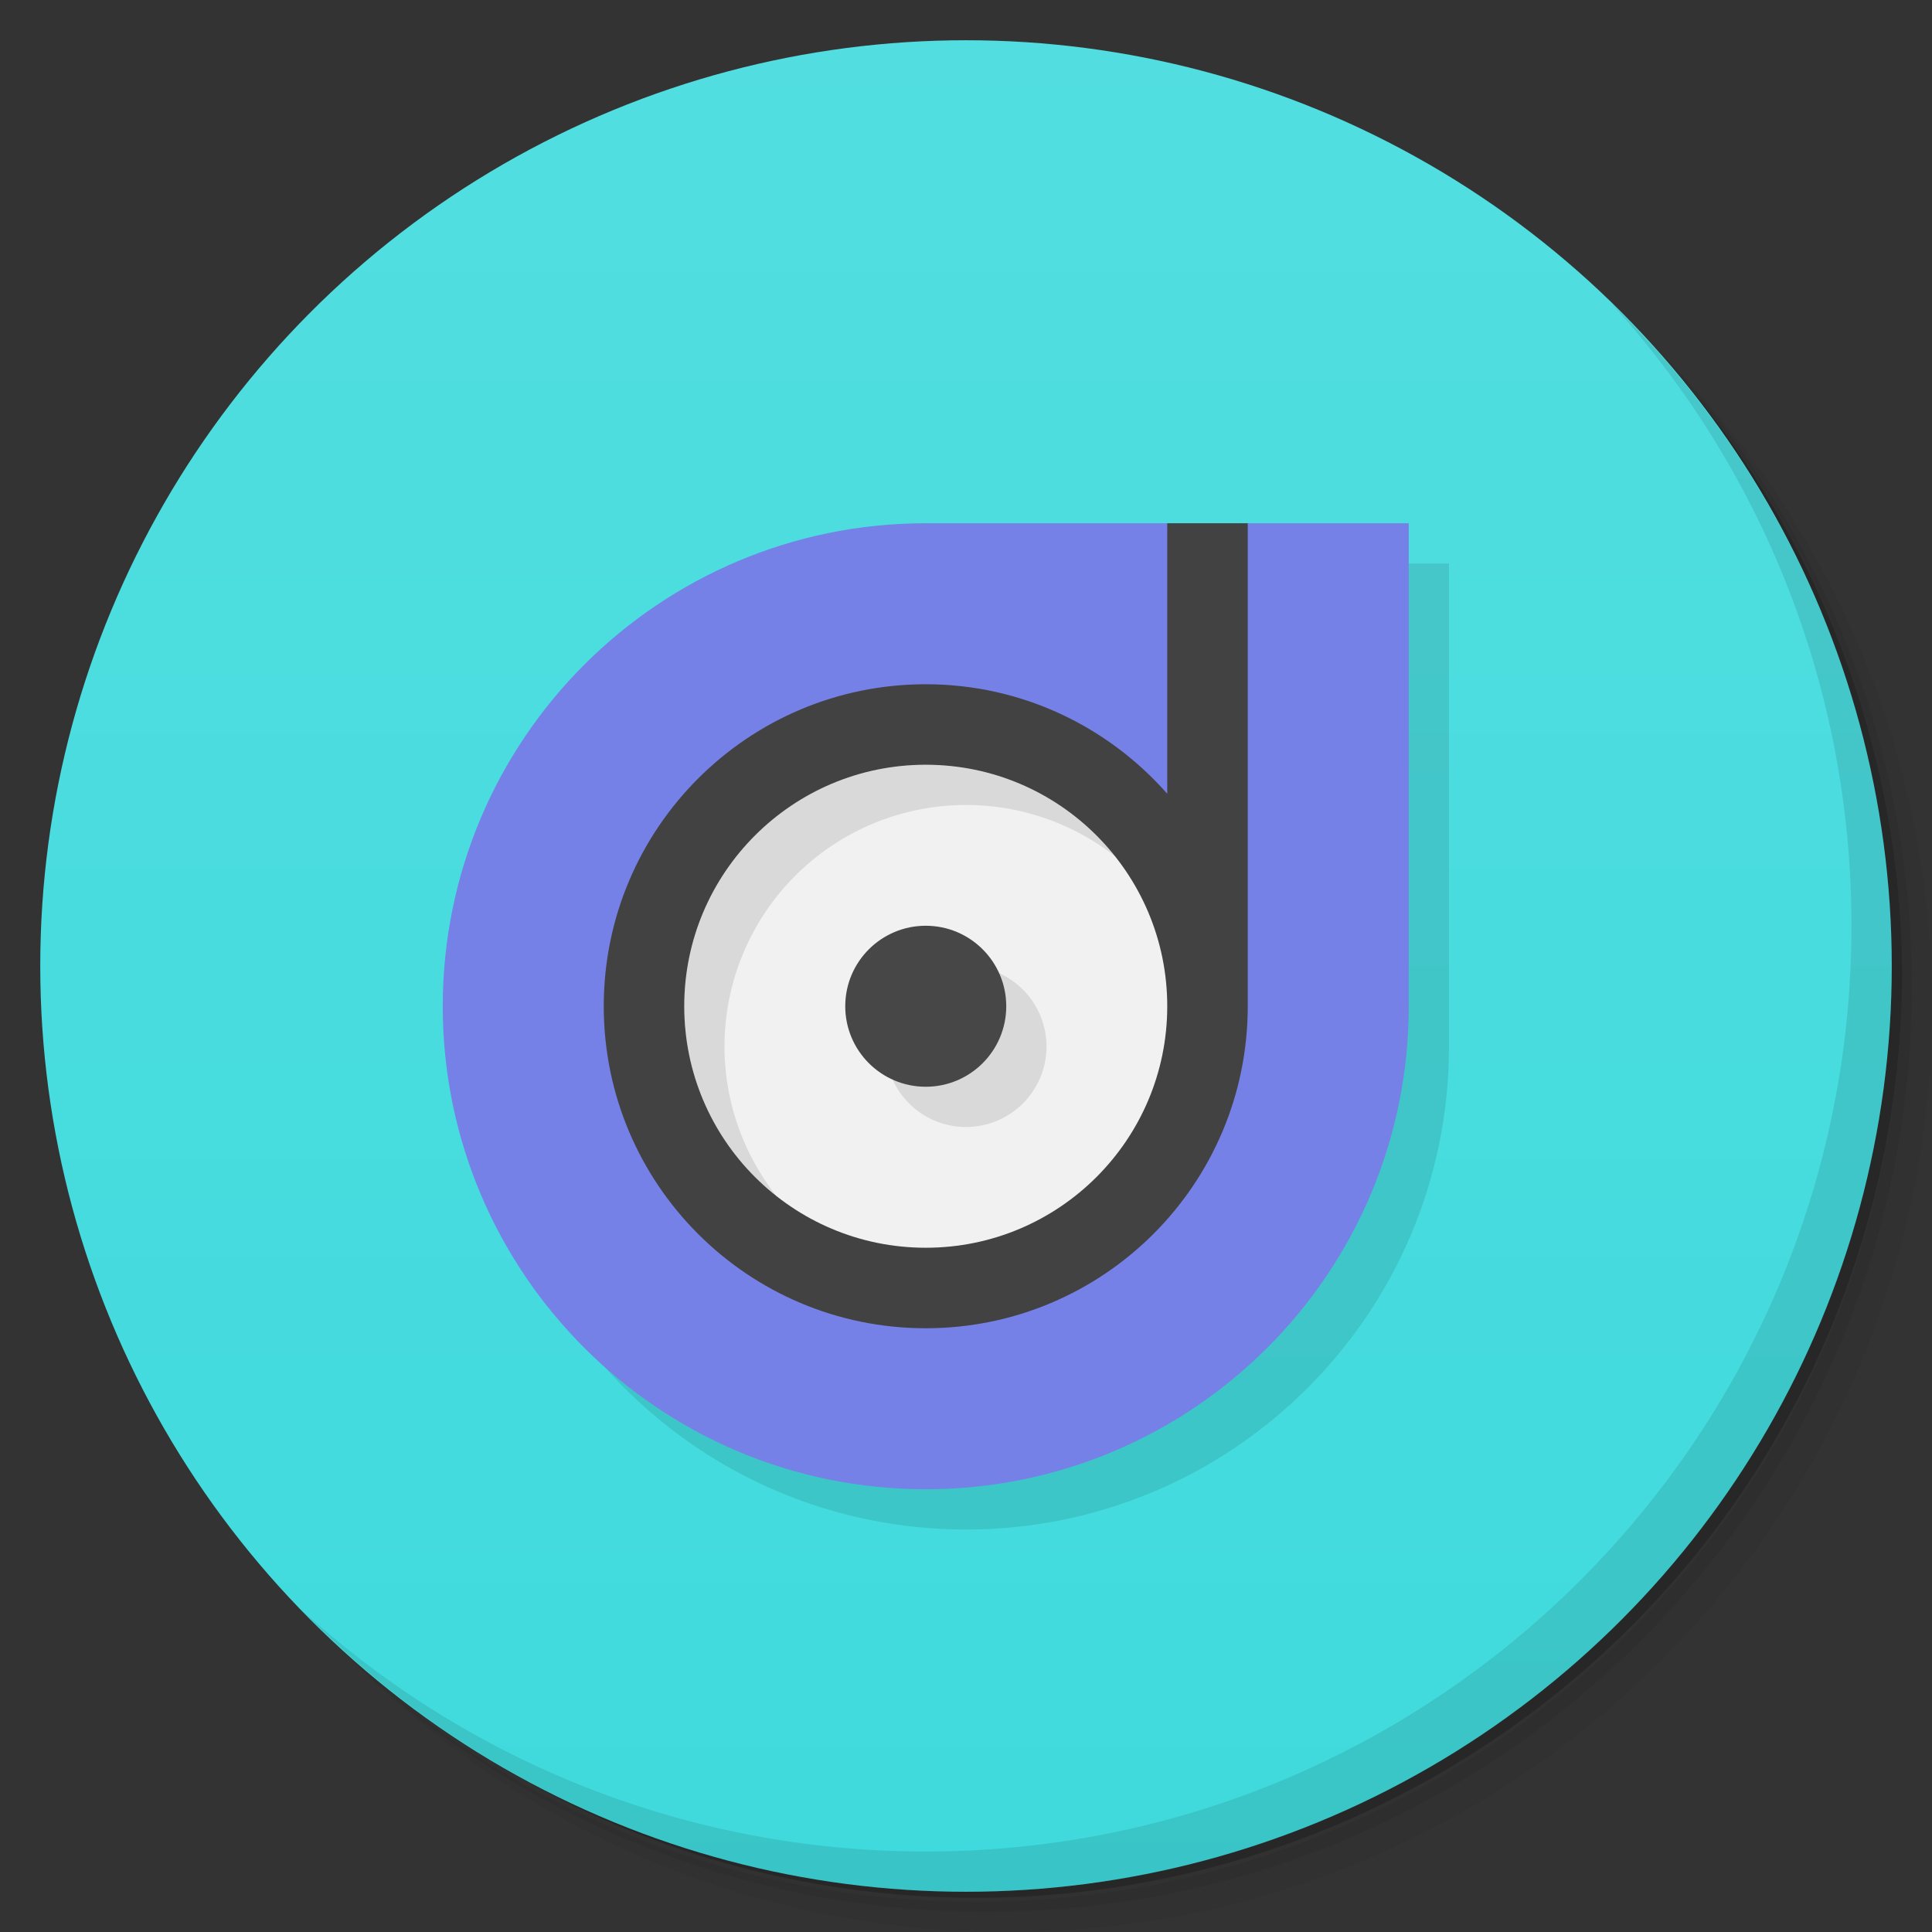 <svg version="1.1" viewBox="0 0 48 48" xmlns="http://www.w3.org/2000/svg">
 <rect x="0" y="0" width="48" height="48" fill="#333333" stroke="none"/>
 <defs>
  <linearGradient id="bg" x2="0" y1="1" y2="47" gradientUnits="userSpaceOnUse">
   <stop style="stop-color:#52dee0" offset="0"/>
   <stop style="stop-color:#3fdadd" offset="1"/>
  </linearGradient>
 </defs>
 <path d="m36.31 5c5.859 4.062 9.688 10.831 9.688 18.5 0 12.426-10.07 22.5-22.5 22.5-7.669 0-14.438-3.828-18.5-9.688 1.037 1.822 2.306 3.499 3.781 4.969 4.085 3.712 9.514 5.969 15.469 5.969 12.703 0 23-10.298 23-23 0-5.954-2.256-11.384-5.969-15.469-1.469-1.475-3.147-2.744-4.969-3.781zm4.969 3.781c3.854 4.113 6.219 9.637 6.219 15.719 0 12.703-10.297 23-23 23-6.081 0-11.606-2.364-15.719-6.219 4.16 4.144 9.883 6.719 16.219 6.719 12.703 0 23-10.298 23-23 0-6.335-2.575-12.06-6.719-16.219z" style="opacity:.05"/>
 <path d="m41.28 8.781c3.712 4.085 5.969 9.514 5.969 15.469 0 12.703-10.297 23-23 23-5.954 0-11.384-2.256-15.469-5.969 4.113 3.854 9.637 6.219 15.719 6.219 12.703 0 23-10.298 23-23 0-6.081-2.364-11.606-6.219-15.719z" style="opacity:.1"/>
 <path d="m31.25 2.375c8.615 3.154 14.75 11.417 14.75 21.13 0 12.426-10.07 22.5-22.5 22.5-9.708 0-17.971-6.135-21.12-14.75a23 23 0 0 0 44.875-7 23 23 0 0 0-16-21.875z" style="opacity:.2"/>
 <circle cx="24" cy="24" r="23" style="fill:url(#bg)"/>
 <path d="m40.03 7.531c3.712 4.084 5.969 9.514 5.969 15.469 0 12.703-10.297 23-23 23-5.954 0-11.384-2.256-15.469-5.969 4.178 4.291 10.01 6.969 16.469 6.969 12.703 0 23-10.298 23-23 0-6.462-2.677-12.291-6.969-16.469z" style="opacity:.1"/>
 <path d="m36 26c0 6.627-5.373 12-12 12s-12-5.373-12-12c0-6.627 5.373-12 12-12h12z" style="opacity:.1"/>
 <path d="m35 25c0 6.627-5.373 12-12 12s-12-5.373-12-12c0-6.627 5.373-12 12-12l6-3e-6 1 1 1-1 4 3e-6z" style="fill:#7581e6"/>
 <path d="m29 13v6.721c-1.466-1.665-3.608-2.721-6-2.721-4.418 0-8 3.582-8 8 0 4.418 3.582 8 8 8s8-3.582 8-8v-12z" style="fill:#424242"/>
 <circle cx="23" cy="25" r="6" style="fill:#f1f1f1"/>
 <path d="m23 19a6 6.002 0 0 0-6 6.002 6 6.002 0 0 0 2.289 4.711 6 6.002 0 0 1-1.289-3.711 6 6.002 0 0 1 6-6.002 6 6.002 0 0 1 3.711 1.281 6 6.002 0 0 0-4.711-2.281zm0.951 5a2 2 0 0 0-1.951 2 2 2 0 0 0 2 2 2 2 0 0 0 2-2 2 2 0 0 0-2-2 2 2 0 0 0-0.049 0z" style="opacity:.1"/>
 <circle cx="23" cy="25" r="2" style="fill:#474747"/>
</svg>
